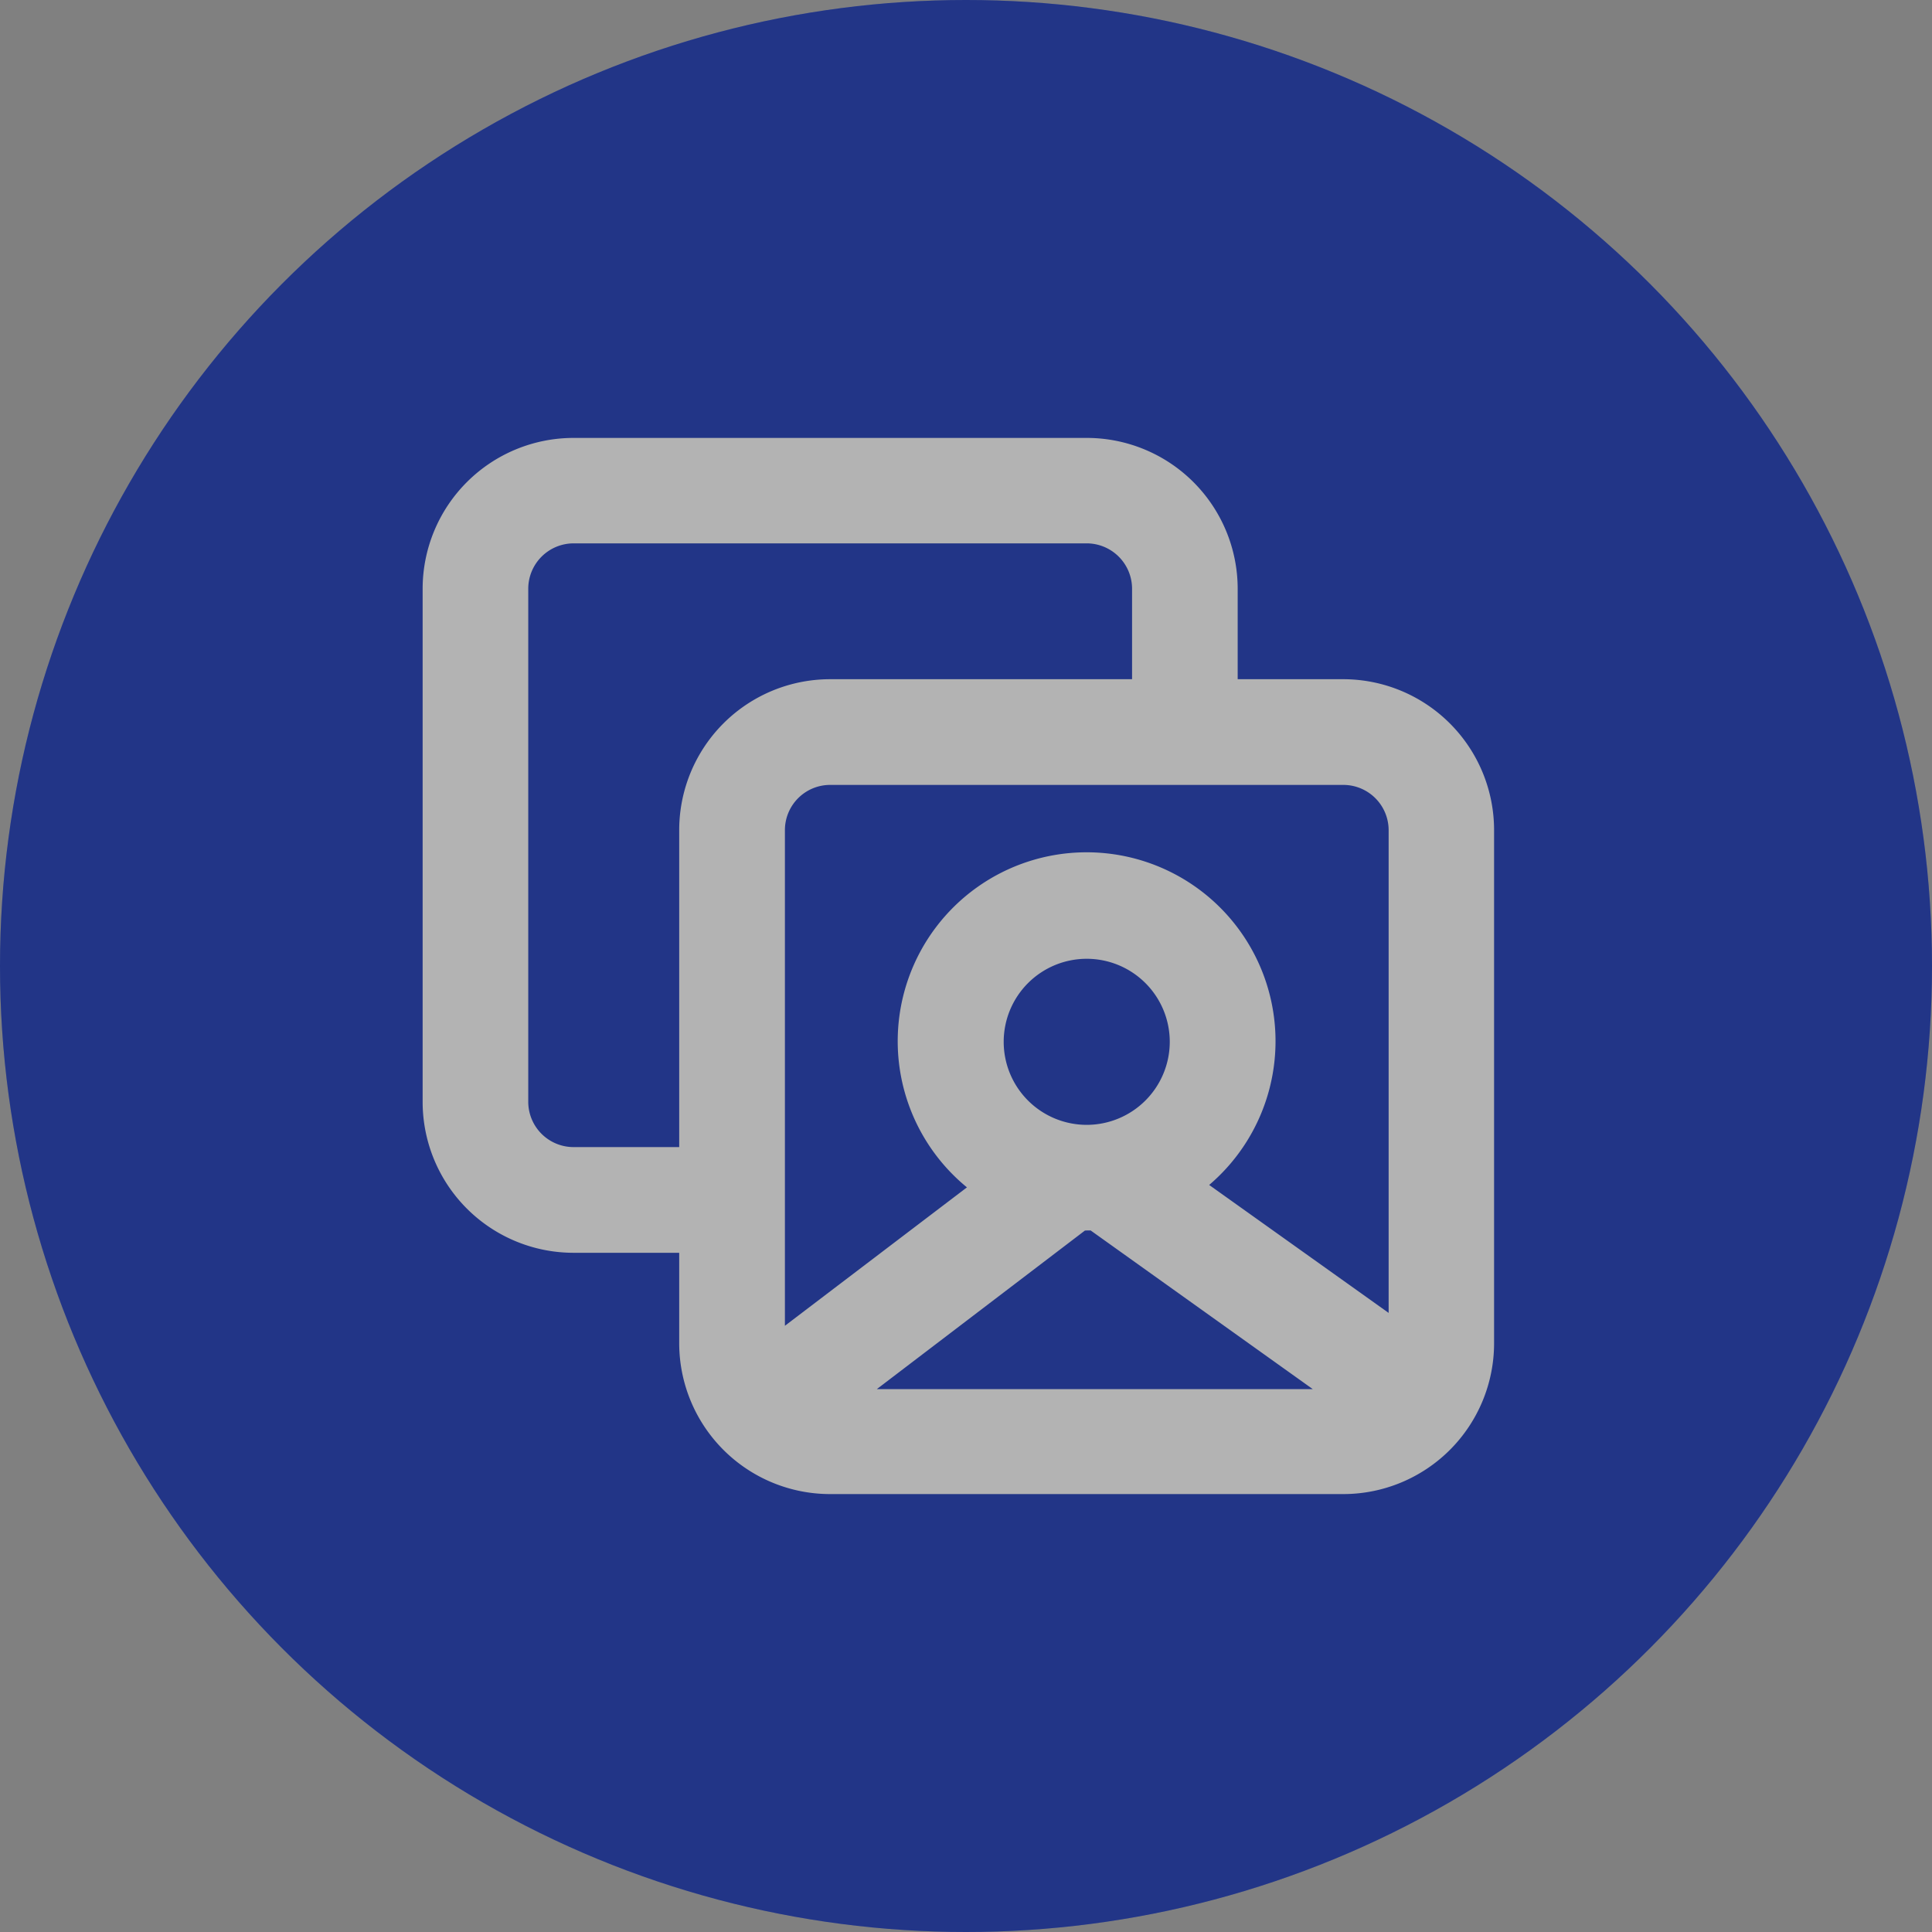 <svg xmlns="http://www.w3.org/2000/svg" viewBox="0 0 225 225"><rect x="0" y="0" width="225" height="225" fill="#808080" stroke="none"/><defs><style>.cls-1{fill:#304cc0;}.cls-2{fill:#fff;}.cls-3{opacity:0.3;}</style></defs><title>Clientes_pr@1</title><g id="Layer_2" data-name="Layer 2"><g id="Layer_1-2" data-name="Layer 1"><circle class="cls-1" cx="112.5" cy="112.5" r="112.5"/><path class="cls-2" d="M156.45,79.1H144.14V68.55A17.58,17.58,0,0,0,126.56,51H66.8A17.58,17.58,0,0,0,49.22,68.55v59.77A17.58,17.58,0,0,0,66.8,145.9H79.1v10.55A17.58,17.58,0,0,0,96.68,174h59.77A17.57,17.57,0,0,0,174,156.45V96.68A17.58,17.58,0,0,0,156.45,79.1ZM66.8,133.59a5.28,5.28,0,0,1-5.28-5.27V68.55a5.29,5.29,0,0,1,5.28-5.27h59.76a5.29,5.29,0,0,1,5.28,5.27V79.1H96.68A17.58,17.58,0,0,0,79.1,96.68v36.91Zm24.61,0V96.68a5.27,5.27,0,0,1,5.27-5.27h59.77a5.28,5.28,0,0,1,5.27,5.27V152.9L140.82,138a22,22,0,1,0-28.21.28L91.41,154.4V133.59ZM126.56,131a9.67,9.67,0,1,1,9.67-9.67A9.68,9.68,0,0,1,126.56,131Zm0,12.3.46,0,25.87,18.48H102.11l24.24-18.47Z"/><circle class="cls-3" cx="112.5" cy="112.5" r="112.5"/></g></g></svg>